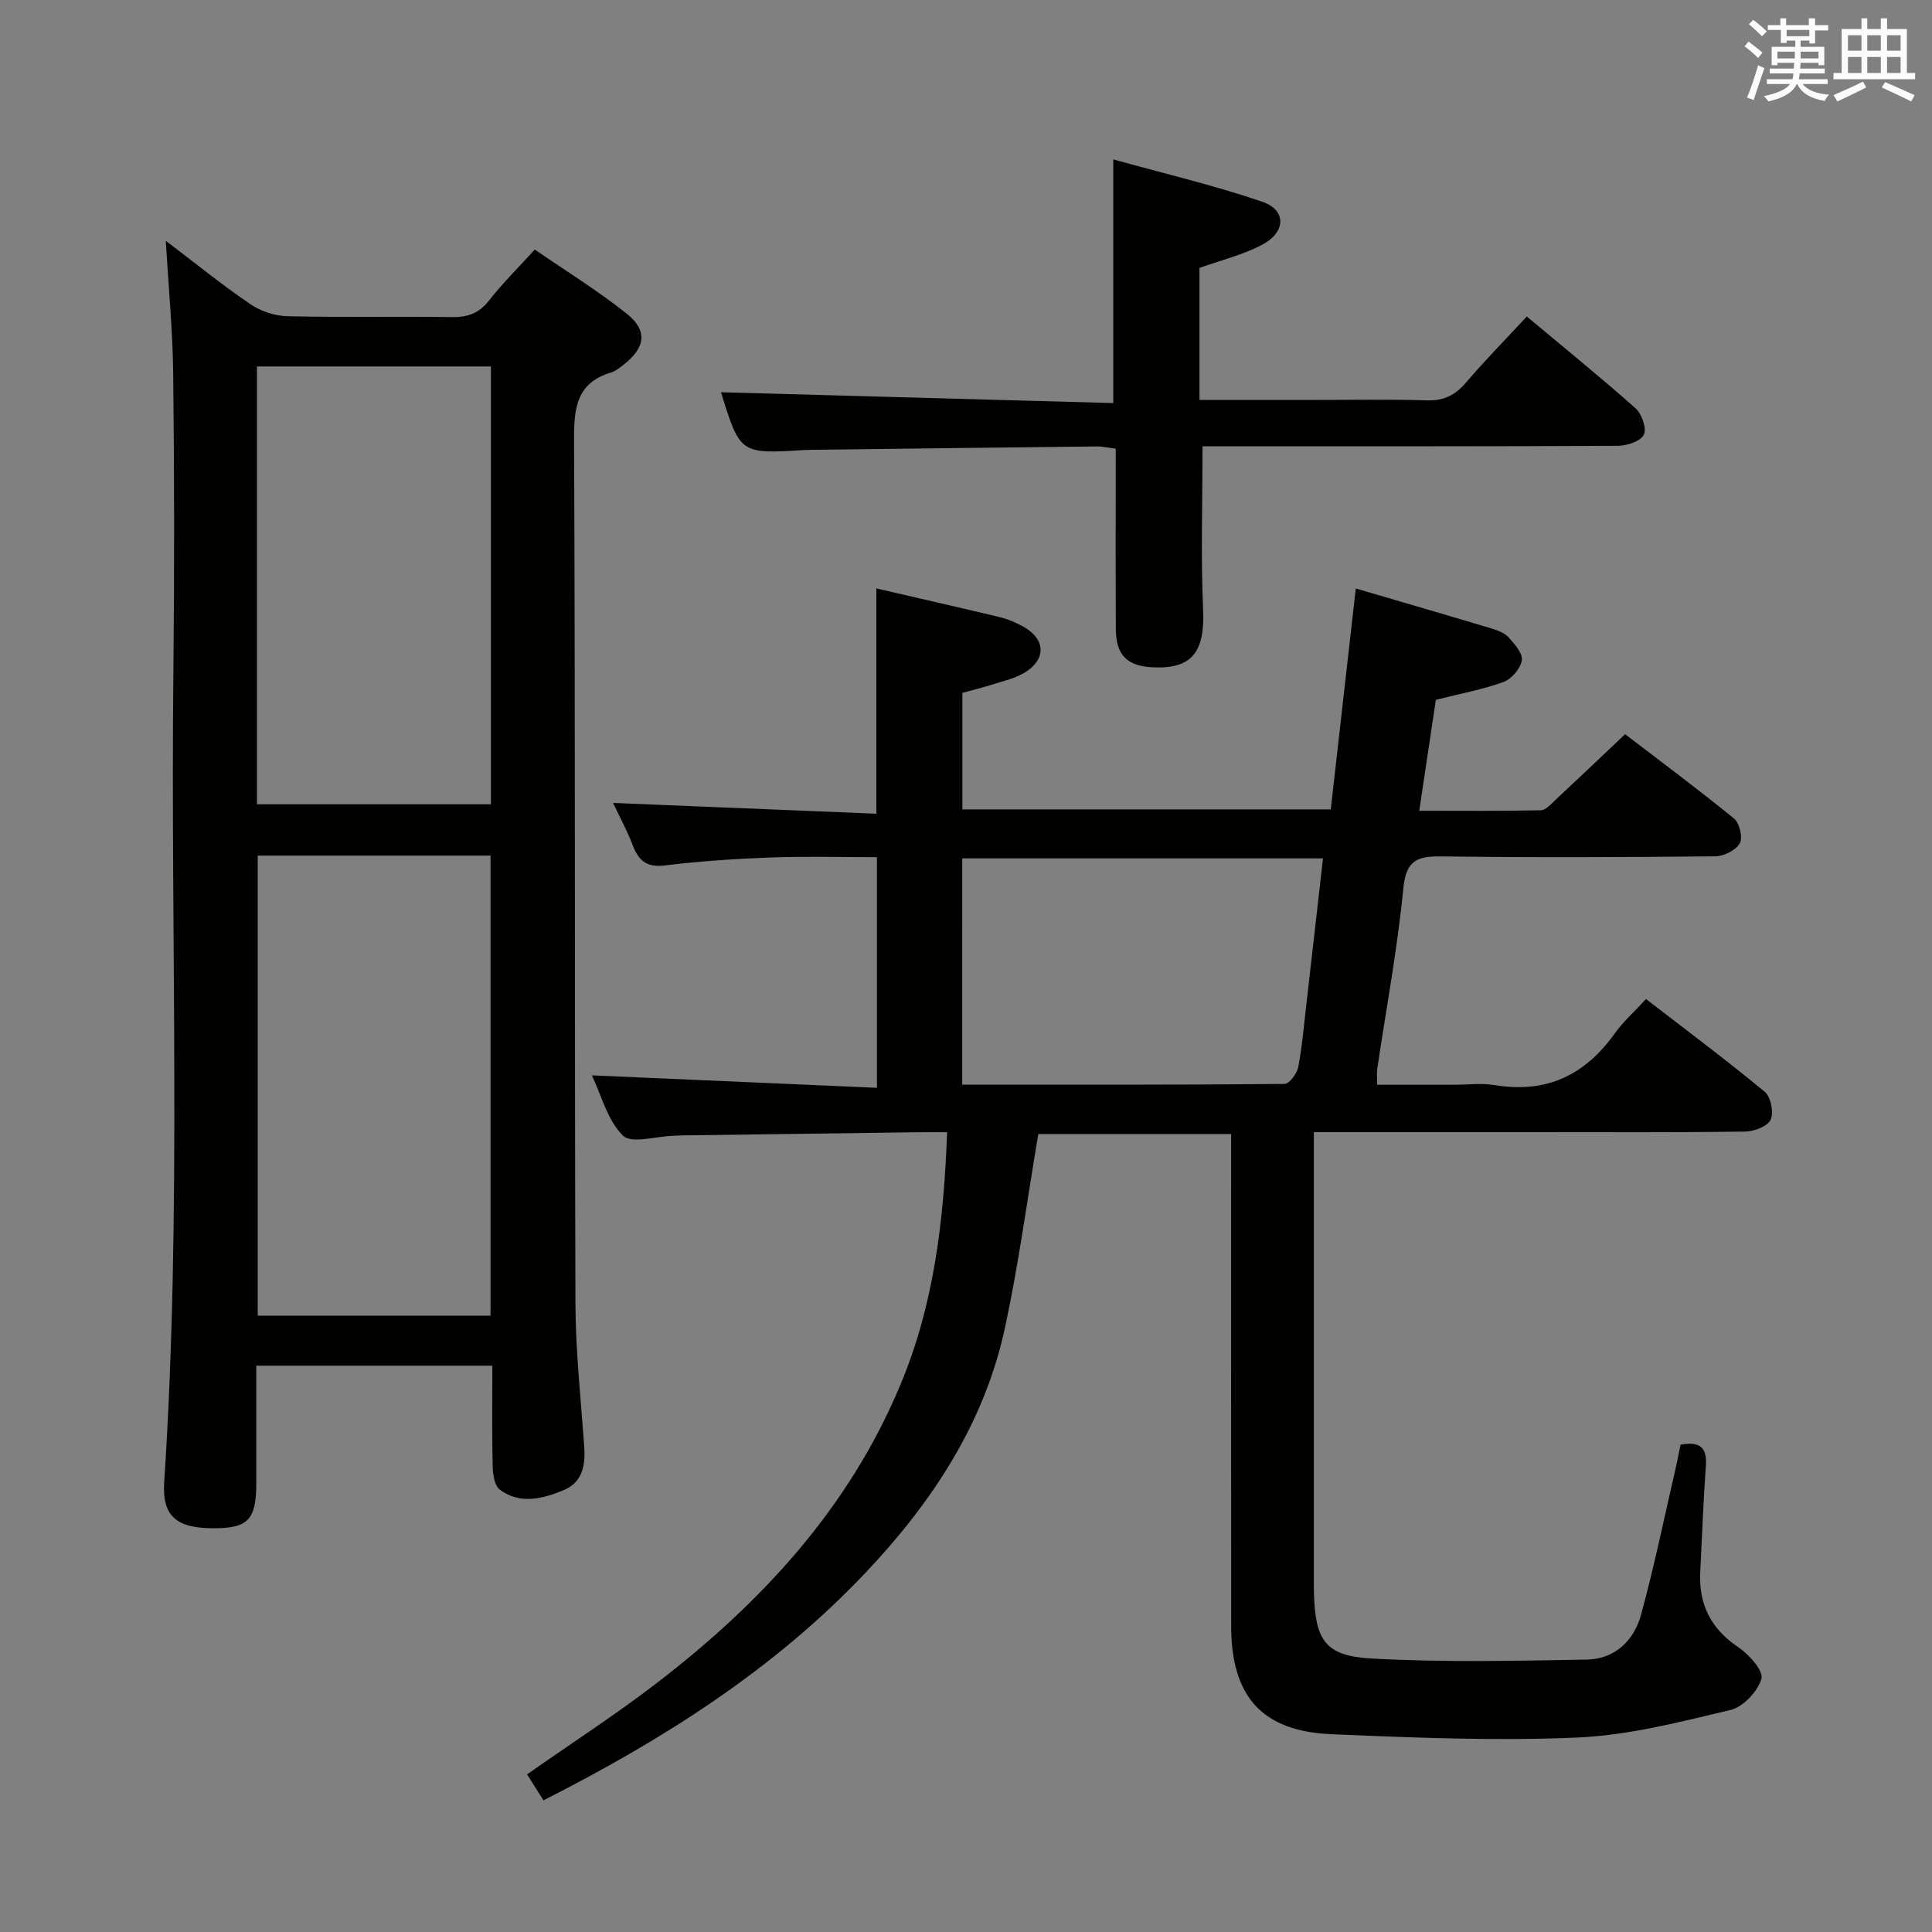 <svg enable-background="new 0 0 400 400" viewBox="0 0 400 400" xmlns="http://www.w3.org/2000/svg"><rect x="0" y="0" width="400" height="400" fill="#808080" stroke="none"/><g fill="#010100"><path d="m196.09 234.41c-2.02 0-3.64-.02-5.26 0-16.48.22-32.96.44-49.45.66-.67.01-1.33.06-2 .08-3.57.1-8.62 1.71-10.4-.03-3.2-3.13-4.43-8.26-6.44-12.48 19.9.87 39.26 1.71 59.02 2.58 0-16.47 0-31.83 0-47.75-7.41 0-14.7-.21-21.99.06-7.3.27-14.62.76-21.86 1.64-3.74.46-5.46-.9-6.69-4.12-1.17-3.06-2.75-5.96-4.09-8.81 18.34.75 36.37 1.49 54.51 2.23 0-16.11 0-31.17 0-46.64 8.57 1.98 17.11 3.92 25.62 5.96 1.59.38 3.15 1.06 4.6 1.83 4.96 2.66 5.07 7.06.14 9.83-1.85 1.04-4.01 1.54-6.07 2.19-2.05.65-4.15 1.17-6.48 1.81v24.13h76.27c1.7-15.03 3.41-30.12 5.18-45.74 9.76 2.86 18.96 5.53 28.13 8.29 1.26.38 2.68.9 3.51 1.83 1.24 1.38 2.97 3.33 2.74 4.76-.27 1.69-2.12 3.86-3.78 4.47-4.33 1.58-8.94 2.41-14.02 3.7-1.08 7.24-2.2 14.72-3.44 22.97 8.67 0 16.92.08 25.16-.1 1.07-.02 2.19-1.35 3.14-2.24 4.63-4.31 9.21-8.67 14.32-13.51 7.16 5.48 14.99 11.3 22.54 17.45 1.15.93 1.87 3.97 1.2 5.14-.81 1.43-3.28 2.67-5.05 2.69-18.83.19-37.67.27-56.5.02-5.04-.07-7.52.61-8.1 6.57-1.22 12.54-3.56 24.98-5.41 37.46-.12.8-.02 1.64-.02 3.25h15.89c2.83 0 5.73-.39 8.49.07 10.62 1.77 18.63-2.04 24.78-10.65 1.72-2.42 4-4.44 6.51-7.17 8.5 6.56 16.71 12.69 24.59 19.21 1.26 1.04 1.89 4.3 1.21 5.78-.63 1.37-3.42 2.43-5.28 2.45-14.5.2-29 .11-43.5.11-13.33 0-26.67 0-40 0-1.79 0-3.57 0-5.79 0v5.56 87c0 1-.01 2 .02 3 .3 9.55 2.27 12.86 11.69 13.41 14.9.86 29.88.49 44.82.24 5.74-.1 9.73-3.9 11.19-9.22 2.72-9.9 4.78-19.99 7.1-30 .4-1.75.73-3.51 1.09-5.27 3.95-.72 5.54.49 5.25 4.4-.53 7.29-.78 14.61-1.16 21.92-.35 6.72 2.18 11.78 7.89 15.62 2.21 1.48 5.24 4.88 4.77 6.52-.75 2.62-3.78 5.84-6.4 6.46-10.46 2.49-21.08 5.25-31.73 5.71-16.92.73-33.93.03-50.87-.69-14.44-.61-20.77-7.84-20.78-22.42-.03-32-.01-64-.01-96 0-1.82 0-3.64 0-5.84-13.71 0-27.11 0-39.92 0-2.29 13.53-4.06 26.86-6.87 39.97-4.27 19.94-15.16 36.35-29 50.96-18.93 19.97-41.75 34.42-66.58 47.02-1.19-1.88-2.28-3.61-3.4-5.38 9.11-6.38 18.17-12.24 26.71-18.79 21.69-16.64 39.89-36.2 50.6-61.9 6.94-16.56 8.98-33.92 9.66-52.26zm3.12-9.84c22.52 0 44.62.05 66.72-.15 1-.01 2.59-2.13 2.85-3.47.84-4.38 1.2-8.86 1.72-13.31 1.14-9.86 2.25-19.72 3.41-29.92-25.08 0-49.78 0-74.69 0-.01 15.56-.01 30.82-.01 46.85z"/><path d="m34.32 49.85c6.1 4.63 11.64 9.13 17.52 13.13 2.15 1.47 5.08 2.43 7.68 2.49 11.33.27 22.67.01 34 .18 3.26.05 5.63-.75 7.71-3.41 2.75-3.53 5.97-6.7 9.49-10.57 6.35 4.37 12.97 8.45 19.02 13.26 4.43 3.52 3.89 7.08-.67 10.6-.79.61-1.61 1.31-2.53 1.58-7.07 2.12-7.72 7.18-7.69 13.75.27 59.67.1 119.33.29 179 .03 9.95 1.14 19.91 1.83 29.86.26 3.79-.49 7.21-4.21 8.77-4.34 1.81-9.05 3.07-13.28-.07-1.12-.83-1.44-3.23-1.48-4.93-.16-6.8-.07-13.61-.07-20.74-16.33 0-32.25 0-48.87 0v24.41c0 7.5-1.72 9.27-8.93 9.25-7.59-.02-10.6-2.49-10.13-9.6 3.66-55.92 1.28-111.91 1.9-167.87.22-20.5.19-41-.04-61.5-.1-8.95-.97-17.89-1.54-27.59zm19.04 127.29v95.25h48.2c0-32 0-63.56 0-95.25-16.16 0-31.95 0-48.2 0zm-.16-10.62h48.44c0-30.46 0-60.51 0-90.65-16.31 0-32.31 0-48.44 0z"/><path d="m248.97 92.41c0 11.87-.37 22.84.12 33.77.4 8.83-2.32 12.44-10.61 11.97-5.17-.29-7.43-2.57-7.46-7.94-.07-12.32-.02-24.64-.02-37.32-1.47-.18-2.72-.47-3.97-.46-19.81.21-39.61.47-59.42.71-.33 0-.67.01-1 .03-13.37.83-13.37.83-17.34-11.96 26.87.74 53.96 1.49 81.22 2.24 0-17.09 0-33.12 0-50.45 10.41 2.9 20.81 5.33 30.87 8.78 5 1.71 4.9 6.27-.01 8.87-4.03 2.13-8.61 3.24-13.01 4.82v27.34h22.61c8.16 0 16.33-.17 24.49.08 3.53.11 5.87-1.1 8.1-3.71 3.88-4.54 8.08-8.81 12.57-13.65 7.64 6.39 15.22 12.53 22.51 19 1.3 1.15 2.34 4.17 1.72 5.47-.65 1.34-3.46 2.29-5.34 2.3-26.82.14-53.64.1-80.46.1-1.97.01-3.93.01-5.57.01z"/></g><path d="m361.2 9.6.8-1c.9.7 1.9 1.4 2.9 2.3l-.9 1.1c-1-1-2-1.8-2.8-2.4zm.5 10.6c.9-2.1 1.6-4.3 2.3-6.7.4.2.8.4 1.3.6-.7 2.1-1.5 4.3-2.2 6.6zm.4-15.2.9-.9c1 .8 2 1.6 2.8 2.4l-1 1c-.9-.9-1.8-1.7-2.7-2.5zm12.5-1.2h1.2v1.4h2.7v1.1h-2.7v2.7h-1.2v-.6h-1.8v1.3h4.9v3.8h-1.2v-.5h-3.7c0 .4-.1.9-.1 1.2h5.1v1h-5.2c0 .5-.1.9-.2 1.2h6v1h-5.2c1.1 1.3 2.9 2 5.5 2.2-.4.4-.7.8-.9 1.3-2.9-.5-4.8-1.6-5.7-3.5h-.1c-.8 1.7-2.7 2.9-5.9 3.6-.2-.4-.6-.8-.9-1.1 2.8-.6 4.6-1.4 5.4-2.5h-4.8v-1h5.3c.1-.3.2-.7.2-1.2h-4.9v-1h5c0-.4 0-.8.1-1.2h-3.5v.5h-1.2v-3.8h4.9v-1.3h-1.8v.5h-1.2v-2.7h-2.7v-1h2.6v-1.4h1.2v1.4h4.7v-1.4zm-6.6 8.3h3.6c0-.4 0-.9 0-1.4h-3.6zm1.9-4.6h4.7v-1.3h-4.7zm6.6 3.2h-3.7v1.4h3.7z" fill="#fbfafc"/><path d="m385.3 3.8h1.3v2.2h2.8v-2.2h1.3v2.2h4.1v9.1h1.7v1.3h-16.9v-1.3h1.7v-9.1h4.1v-2.2zm.4 13.1.7 1.2c-1.8.9-3.8 1.9-6 2.9-.2-.4-.5-.8-.8-1.3 2.3-1 4.3-1.9 6.1-2.8zm-3.1-6.4h2.8v-3.2h-2.8zm0 4.6h2.8v-3.3h-2.8zm4-4.6h2.8v-3.2h-2.8zm0 4.6h2.8v-3.3h-2.8zm3.7 1.9c2.1.9 4.1 1.8 6.1 2.7l-.7 1.3c-2.2-1.1-4.2-2-6.1-2.9zm3.2-9.7h-2.8v3.2h2.8zm-2.8 7.8h2.8v-3.3h-2.8z" fill="#fbfafc"/></svg>